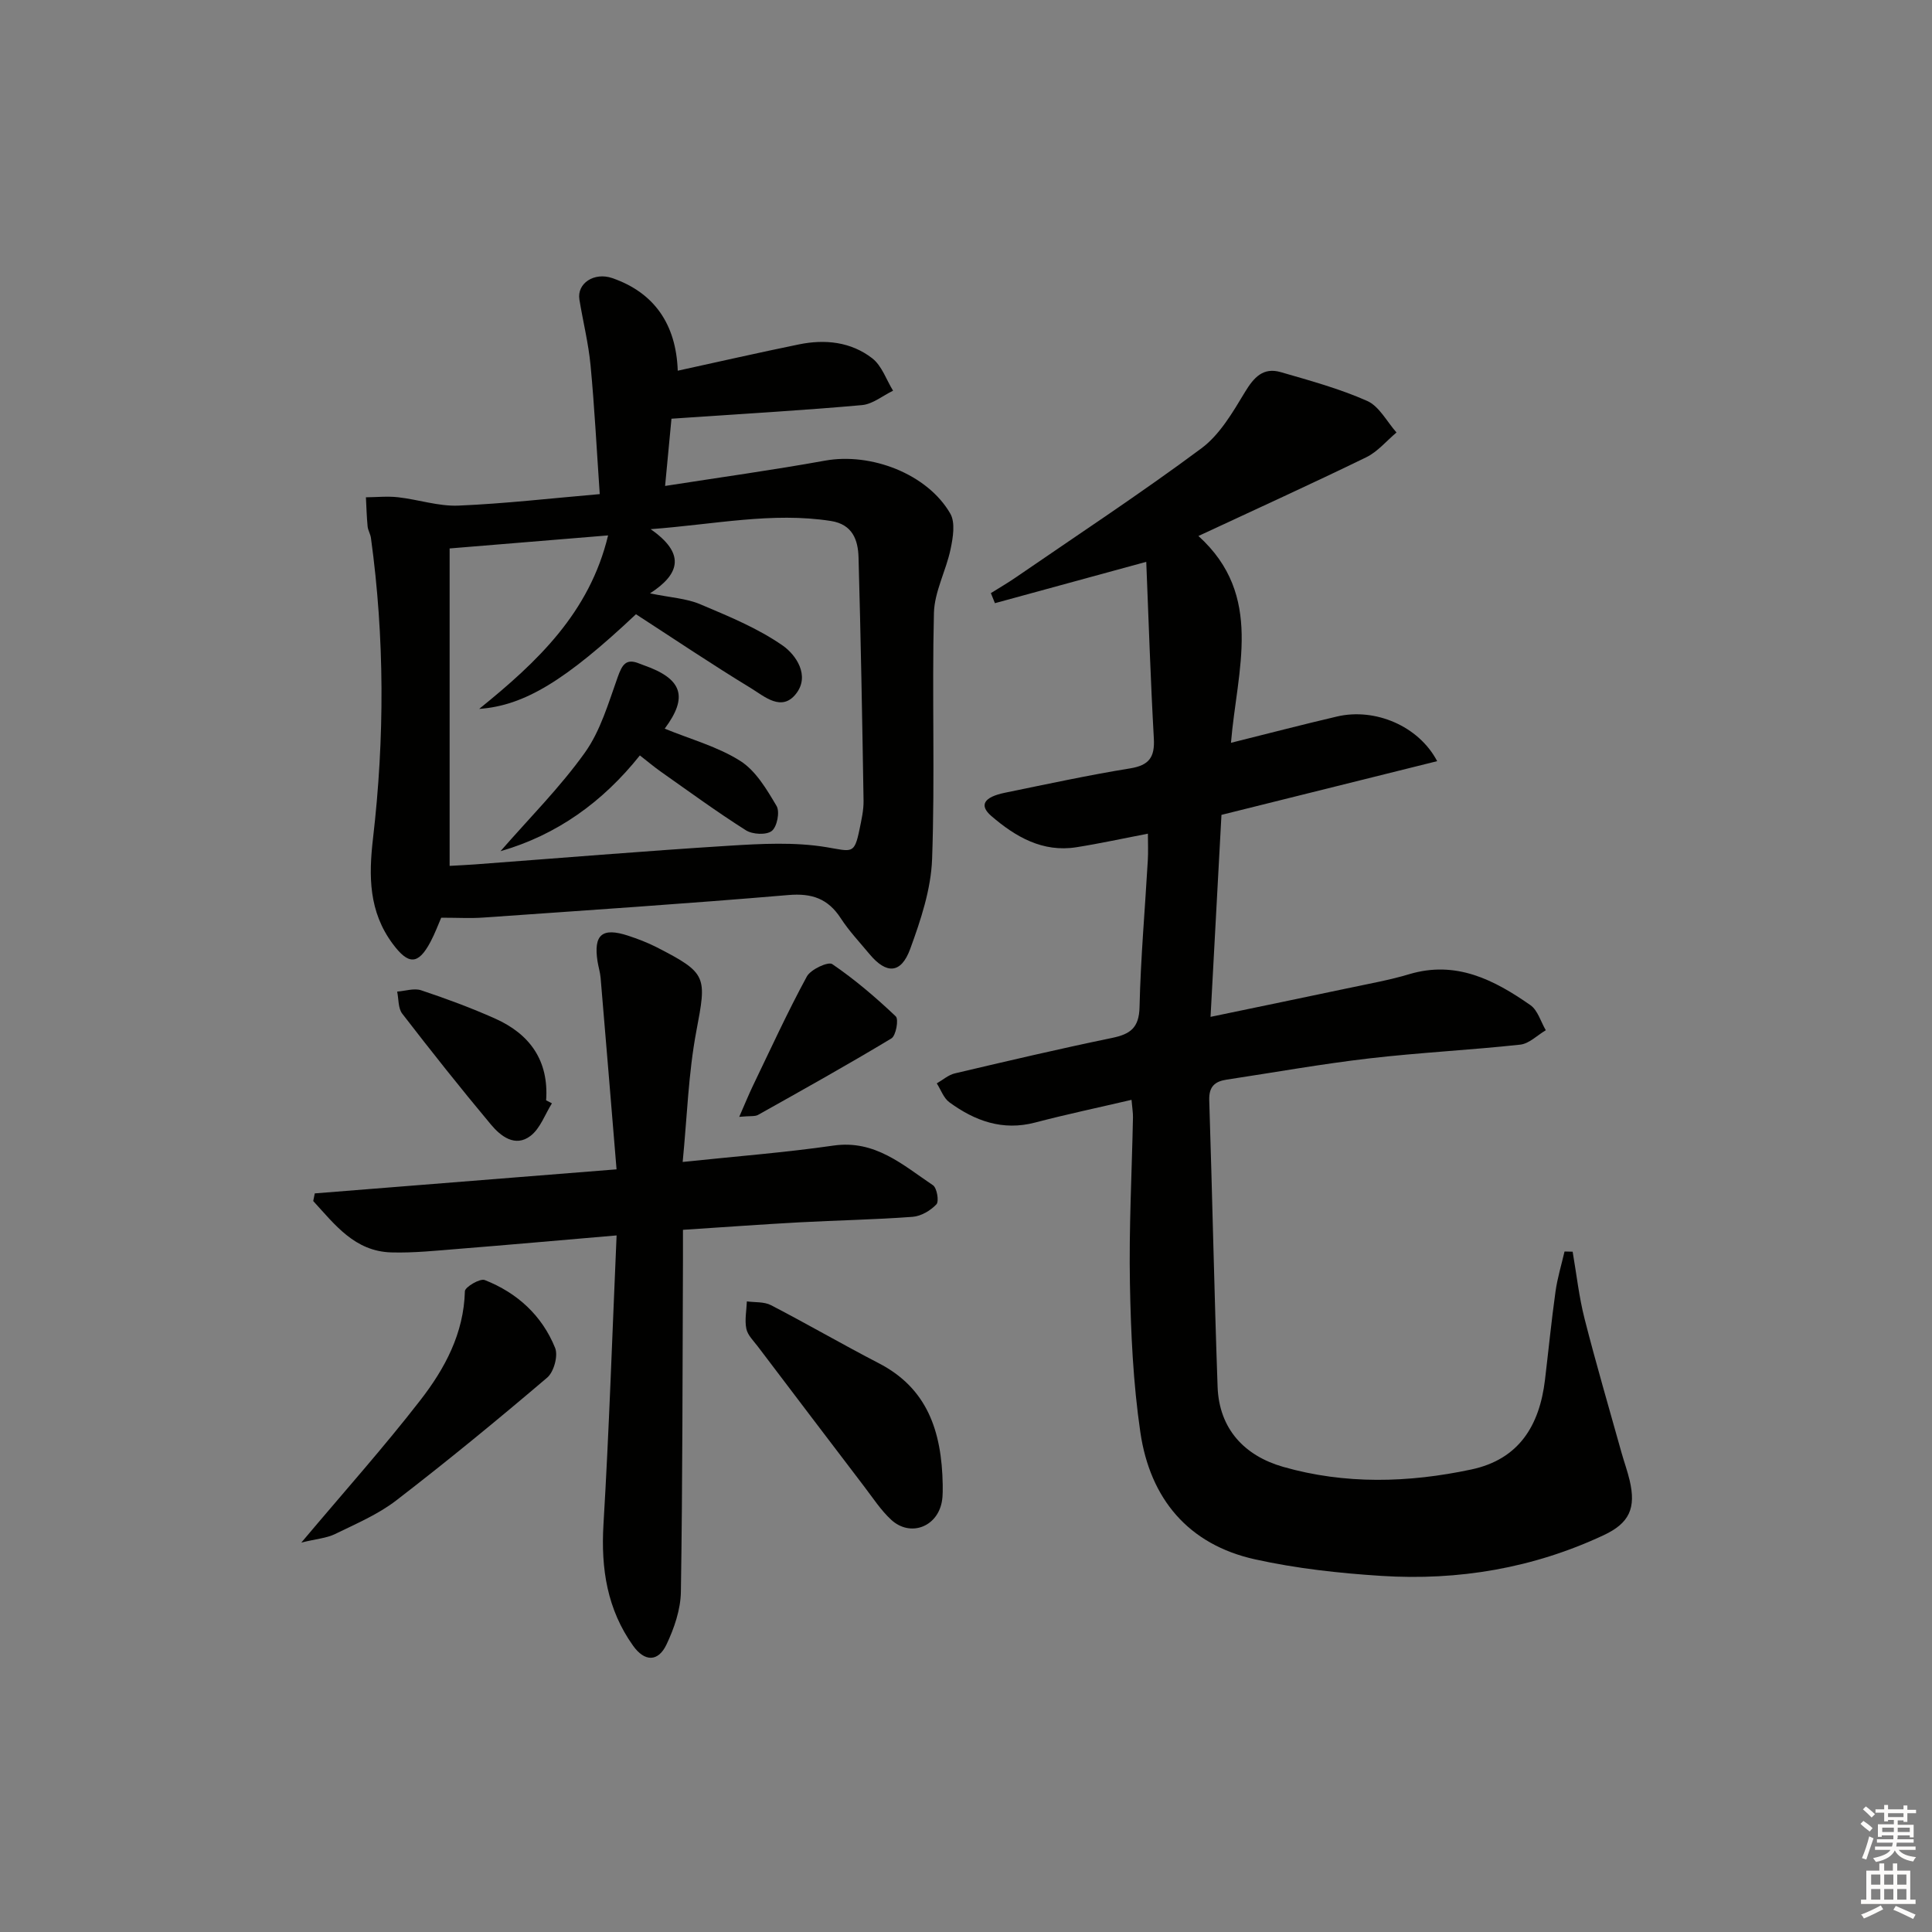 <svg enable-background="new 0 0 400 400" viewBox="0 0 400 400" xmlns="http://www.w3.org/2000/svg"><rect x="0" y="0" width="400" height="400" fill="#808080" stroke="none"/><g fill="#010100"><path d="m237.66 172.6c-5.09.98-9.92 2.04-14.79 2.81-7.01 1.11-12.61-2.15-17.62-6.46-2.59-2.23-1.57-3.93 2.85-4.83 8.6-1.76 17.2-3.63 25.86-5.03 3.97-.64 5.15-2.33 4.93-6.21-.68-12.1-1.07-24.22-1.57-36.56-10.93 2.99-21.13 5.78-31.33 8.56-.28-.69-.56-1.39-.84-2.08 1.7-1.07 3.45-2.08 5.11-3.22 12.87-8.85 25.94-17.44 38.47-26.75 3.81-2.83 6.48-7.44 9.01-11.63 1.86-3.08 3.79-5.21 7.44-4.15 6.04 1.75 12.16 3.42 17.88 5.96 2.5 1.11 4.08 4.29 6.07 6.53-2.07 1.74-3.9 3.98-6.26 5.13-11.31 5.51-22.76 10.71-34.75 16.3 13.65 12.35 7.98 27.7 6.74 42.82 7.68-1.91 14.81-3.78 21.98-5.45 7.8-1.82 16.86 1.92 20.71 9.25-14.77 3.68-29.28 7.29-44.66 11.12-.73 13.48-1.47 27.18-2.26 41.82 10.3-2.15 19.66-4.07 29-6.05 4.06-.86 8.16-1.59 12.12-2.78 9.71-2.91 17.6 1.17 25.1 6.4 1.53 1.07 2.15 3.43 3.19 5.2-1.75 1.03-3.43 2.77-5.28 2.98-10.41 1.13-20.88 1.64-31.27 2.85-9.89 1.15-19.7 2.91-29.55 4.4-2.44.37-3.67 1.46-3.58 4.26.64 19.77 1.03 39.55 1.73 59.32.31 8.77 5.61 14.3 13.55 16.58 12.84 3.68 25.97 3.32 38.98.55 9.88-2.1 14.12-9.11 15.25-18.54.73-6.1 1.33-12.21 2.18-18.29.39-2.8 1.23-5.54 1.87-8.3.56.01 1.12.02 1.68.04.8 4.63 1.31 9.34 2.47 13.89 2.37 9.3 5.08 18.52 7.66 27.76.54 1.92 1.23 3.8 1.68 5.73 1.33 5.7-.04 8.81-5.38 11.31-14.6 6.84-30.08 9.45-46.06 8.43-8.75-.56-17.57-1.53-26.11-3.42-13.86-3.06-21.75-12.59-23.76-26.3-1.49-10.15-1.97-20.5-2.16-30.78-.22-11.46.4-22.95.63-34.42.02-.98-.16-1.96-.3-3.64-6.84 1.6-13.44 2.99-19.96 4.7-6.74 1.77-12.48-.34-17.76-4.2-1.19-.87-1.75-2.59-2.6-3.91 1.25-.71 2.41-1.76 3.75-2.07 10.83-2.55 21.66-5.09 32.55-7.34 3.76-.78 5.58-2.08 5.68-6.38.23-10.13 1.13-20.24 1.71-30.36.11-1.8.02-3.61.02-5.55z"/><path d="m91.35 190c-.62 1.42-1.31 3.29-2.23 5.02-2.56 4.81-4.57 4.73-7.79.42-5-6.7-5.01-14.07-4.1-21.88 2.41-20.73 2.41-41.48-.43-62.18-.11-.81-.61-1.58-.69-2.39-.19-2-.25-4.02-.35-6.03 2.22-.02 4.47-.26 6.66-.01 4.18.47 8.36 1.9 12.49 1.73 9.59-.4 19.16-1.51 29.26-2.38-.63-9.13-1.07-17.9-1.9-26.64-.43-4.58-1.57-9.08-2.31-13.63-.55-3.39 3.08-5.74 6.81-4.45 8.68 3 13.22 9.56 13.55 19.17 8.3-1.81 16.66-3.72 25.06-5.44 5.42-1.12 10.8-.55 15.22 2.88 1.98 1.54 2.9 4.43 4.3 6.7-2.14 1.03-4.21 2.78-6.43 2.98-11.75 1.06-23.54 1.73-35.31 2.54-1.15.08-2.3.16-4.14.28-.42 4.4-.83 8.75-1.32 13.92 11.59-1.81 22.39-3.3 33.11-5.24 9.49-1.72 21.2 2.73 25.94 10.97 1.07 1.86.56 4.96.06 7.34-.93 4.47-3.34 8.8-3.45 13.23-.42 16.98.23 33.99-.38 50.96-.23 6.26-2.35 12.62-4.53 18.59-1.9 5.19-4.94 5.27-8.44 1.06-2.02-2.43-4.22-4.76-5.93-7.39-2.65-4.09-6-5.24-10.88-4.82-21.02 1.79-42.08 3.18-63.12 4.66-2.63.19-5.27.03-8.73.03zm1.74-10.73c1.92-.11 3.56-.18 5.19-.3 17.55-1.31 35.09-2.77 52.65-3.87 6.71-.42 13.61-.79 20.18.3 5.29.88 5.77 1.57 6.85-3.72.4-1.95.86-3.94.83-5.9-.27-16.8-.57-33.59-1.04-50.38-.1-3.63-1.25-6.85-5.74-7.54-12.11-1.88-23.92.69-37.3 1.7 7.13 4.97 6.21 9.2-.13 13.29 4.26.88 7.53 1.04 10.36 2.24 5.89 2.49 11.94 4.96 17.13 8.58 2.69 1.88 5.71 6.2 2.73 9.98-2.97 3.78-6.54.53-9.29-1.15-8.07-4.91-15.91-10.19-23.84-15.33-14.51 13.67-23.09 18.94-32.46 19.6 12.07-9.76 22.84-19.92 26.69-35.92-11.11.92-21.63 1.78-32.81 2.7z"/><path d="m127.66 255.78c-11.91 1.02-22.29 1.95-32.68 2.78-4.64.37-9.3.87-13.94.74-7.62-.21-11.72-5.78-16.19-10.64.11-.53.22-1.05.32-1.58 20.41-1.63 40.82-3.25 62.48-4.98-1.13-13.6-2.19-26.63-3.3-39.65-.1-1.15-.46-2.28-.64-3.42-.85-5.52.95-7.07 6.32-5.31 2.04.67 4.08 1.45 5.99 2.43 10.44 5.36 10.29 6.02 8.15 17.34-1.65 8.73-1.91 17.71-2.83 27.08 11.2-1.18 21.25-1.95 31.21-3.39 8.63-1.24 14.37 4.02 20.61 8.21.83.56 1.29 3.33.72 3.95-1.22 1.3-3.19 2.46-4.93 2.59-7.79.58-15.62.72-23.43 1.14-7.78.42-15.56 1-24.12 1.55 0 2.14.01 4.06 0 5.99-.1 22.99-.07 45.99-.43 68.97-.06 3.67-1.38 7.53-2.98 10.9-1.73 3.64-4.53 3.59-6.91.26-5.37-7.52-6.68-15.95-6.14-25.09 1.17-19.54 1.81-39.13 2.72-59.87z"/><path d="m62.39 319.37c8.99-10.68 17.16-19.82 24.65-29.49 5.06-6.52 8.99-13.81 9.21-22.55.02-.86 3.13-2.7 4.11-2.31 6.72 2.64 11.86 7.34 14.57 14.05.66 1.63-.26 4.98-1.64 6.15-10.23 8.71-20.62 17.24-31.27 25.44-3.77 2.9-8.32 4.83-12.64 6.94-1.75.86-3.85 1-6.99 1.77z"/><path d="m195.18 307.45c-.03.58.09 2.11-.2 3.56-1.02 5.2-6.57 7.22-10.46 3.65-2.16-1.99-3.81-4.56-5.62-6.92-7.35-9.64-14.67-19.29-21.99-28.95-.89-1.18-2.12-2.35-2.39-3.69-.37-1.81.04-3.77.11-5.66 1.67.23 3.57.04 4.99.78 7.49 3.88 14.79 8.12 22.28 12 9.96 5.13 13.09 13.88 13.28 25.23z"/><path d="m114.27 228.43c-1.44 2.3-2.42 5.21-4.44 6.75-3.17 2.41-6.17.07-8.2-2.37-6.28-7.51-12.37-15.19-18.35-22.94-.87-1.13-.73-3.03-1.05-4.57 1.67-.12 3.51-.76 4.97-.27 5.18 1.73 10.33 3.63 15.32 5.86 7.18 3.21 11.13 8.7 10.55 16.92.4.2.8.41 1.2.62z"/><path d="m153.05 231.23c1.23-2.8 1.99-4.69 2.87-6.51 3.64-7.55 7.13-15.19 11.13-22.55.8-1.47 4.42-3.14 5.26-2.56 4.68 3.19 9.03 6.91 13.15 10.82.64.61.04 3.99-.9 4.56-9.09 5.48-18.36 10.65-27.62 15.84-.65.36-1.59.18-3.89.4z"/><path d="m137.62 150.86c5.46 2.24 11.02 3.74 15.66 6.69 3.21 2.04 5.47 5.89 7.5 9.32.72 1.21.1 4.32-.99 5.17-1.12.88-3.99.73-5.36-.14-6.02-3.81-11.78-8.03-17.62-12.14-1.34-.94-2.6-2.01-4.33-3.36-7.72 9.68-17.19 16.47-28.86 19.83 5.96-6.84 12.32-13.19 17.47-20.4 3.25-4.55 4.89-10.32 6.82-15.7.9-2.49 1.69-3.9 4.47-2.74.31.13.62.24.93.35 7.98 2.8 9.22 6.53 4.31 13.12z"/></g><path d="m385.2 377.6.6-.6c.6.4 1.3.9 1.9 1.5l-.6.7c-.8-.6-1.4-1.1-1.9-1.6zm.3 7.1c.6-1.4 1.1-2.9 1.5-4.5.3.1.6.3.9.4-.5 1.4-1 2.9-1.5 4.4zm.2-10.1.6-.6c.7.5 1.3 1.1 1.9 1.6l-.7.7c-.6-.6-1.2-1.2-1.8-1.7zm8.4-.8h.8v.9h1.8v.7h-1.8v1.8h-.8v-.3h-1.2v.9h3.3v2.6h-.8v-.4h-2.5c0 .3 0 .6-.1.8h3.4v.7h-3.5c0 .3-.1.6-.1.8h4v.7h-3.5c.7.9 1.9 1.3 3.6 1.5-.2.2-.4.5-.6.9-1.9-.3-3.2-1.1-3.8-2.3-.5 1.1-1.8 2-3.9 2.4-.2-.3-.4-.5-.6-.8 1.9-.4 3.1-.9 3.6-1.7h-3.2v-.7h3.5c.1-.2.1-.5.2-.8h-3.3v-.7h3.4c0-.2 0-.5 0-.8h-2.4v.3h-.8v-2.6h3.3v-.9h-1.2v.3h-.8v-1.8h-1.8v-.7h1.8v-.9h.8v.9h3.2zm-4.4 5.5h2.4c0-.3 0-.6 0-.9h-2.4zm1.2-3.1h3.2v-.8h-3.2zm4.4 2.2h-2.4v.9h2.5v-.9z" fill="#fcfbfa"/><path d="m389.2 385.8h.9v1.5h1.8v-1.5h.9v1.5h2.7v6h1.1v.9h-11.3v-.9h1.1v-6h2.7v-1.5zm.2 8.7.5.8c-1.2.6-2.5 1.3-4 1.9-.2-.3-.3-.6-.6-.8 1.6-.6 3-1.3 4.1-1.9zm-2-4.3h1.9v-2.1h-1.9zm0 3.1h1.9v-2.2h-1.9zm2.7-3.1h1.9v-2.1h-1.9zm0 3.1h1.9v-2.2h-1.9zm2.4 1.3c1.4.6 2.7 1.2 4.1 1.8l-.5.9c-1.5-.7-2.8-1.4-4.1-1.9zm2.2-6.5h-1.9v2.1h1.9zm-1.9 5.2h1.9v-2.2h-1.9z" fill="#fcfbfa"/></svg>